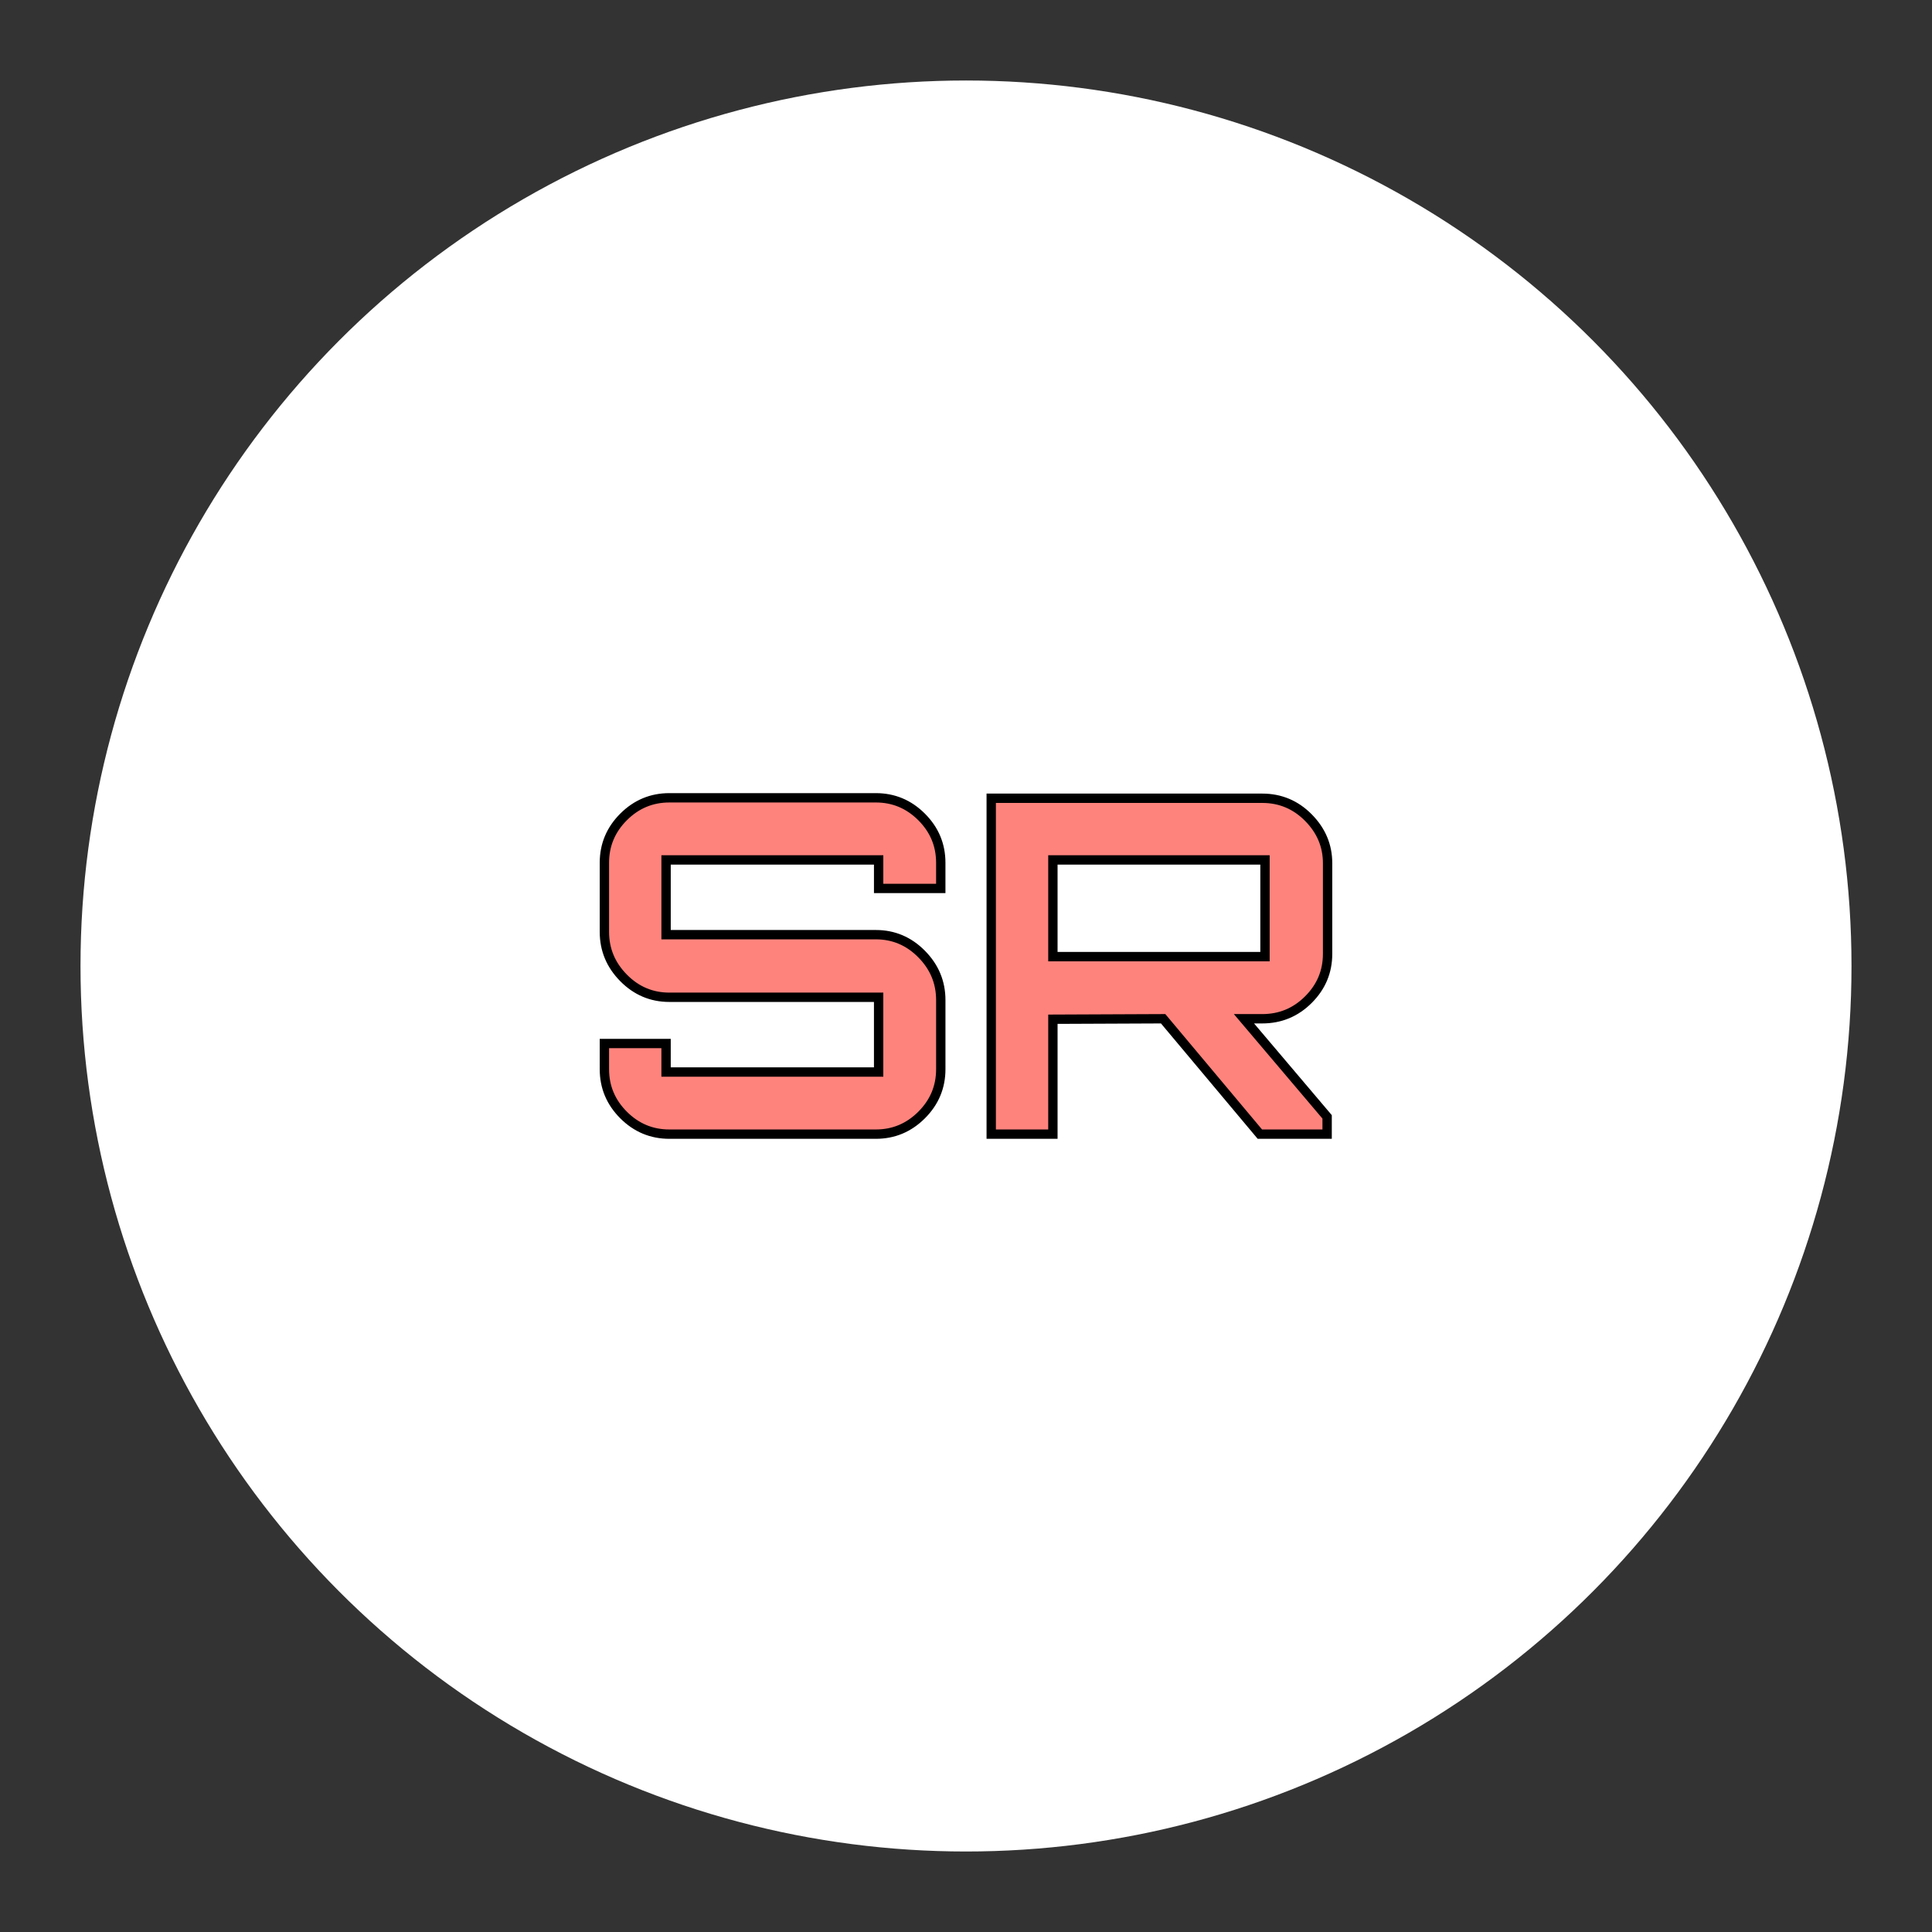 <?xml version="1.0" encoding="UTF-8"?>
<svg version="1.1" viewBox="0 0 192 192" xmlns="http://www.w3.org/2000/svg">
 <rect x="0" y="0" width="192" height="192" fill="#333333" stroke="none"/>
 <circle class="a" cx="96" cy="96" r="88" style="fill:#fff"/>
 <path d="m87.04 112.71h-20.521q-2.647 0-4.55-1.902-1.904-1.904-1.904-4.55v-2.554h6.128v2.833h21.124v-7.429h-20.798q-2.647 0-4.55-1.926-1.904-1.927-1.904-4.574v-6.871q0-2.647 1.904-4.55 1.904-1.902 4.55-1.902h20.521q2.645 0 4.549 1.902 1.904 1.904 1.904 4.55v2.554h-6.175v-2.833h-21.124v7.429h20.847q2.645 0 4.549 1.926 1.904 1.927 1.904 4.574v6.871q0 2.647-1.904 4.55-1.904 1.902-4.549 1.902zm17.595 0h-6.128v-33.38h26.928q2.692 0 4.596 1.927 1.904 1.926 1.904 4.527v9.007q0 2.647-1.904 4.549-1.904 1.904-4.596 1.904h-1.811l8.264 9.749v1.717h-6.684l-9.612-11.467-10.956 0.047zm0-17.642h21.079v-9.61h-21.079z" fill="#d20000" stroke="#00000000" stroke-width=".929" style="fill:#ff837d"/>
</svg>
